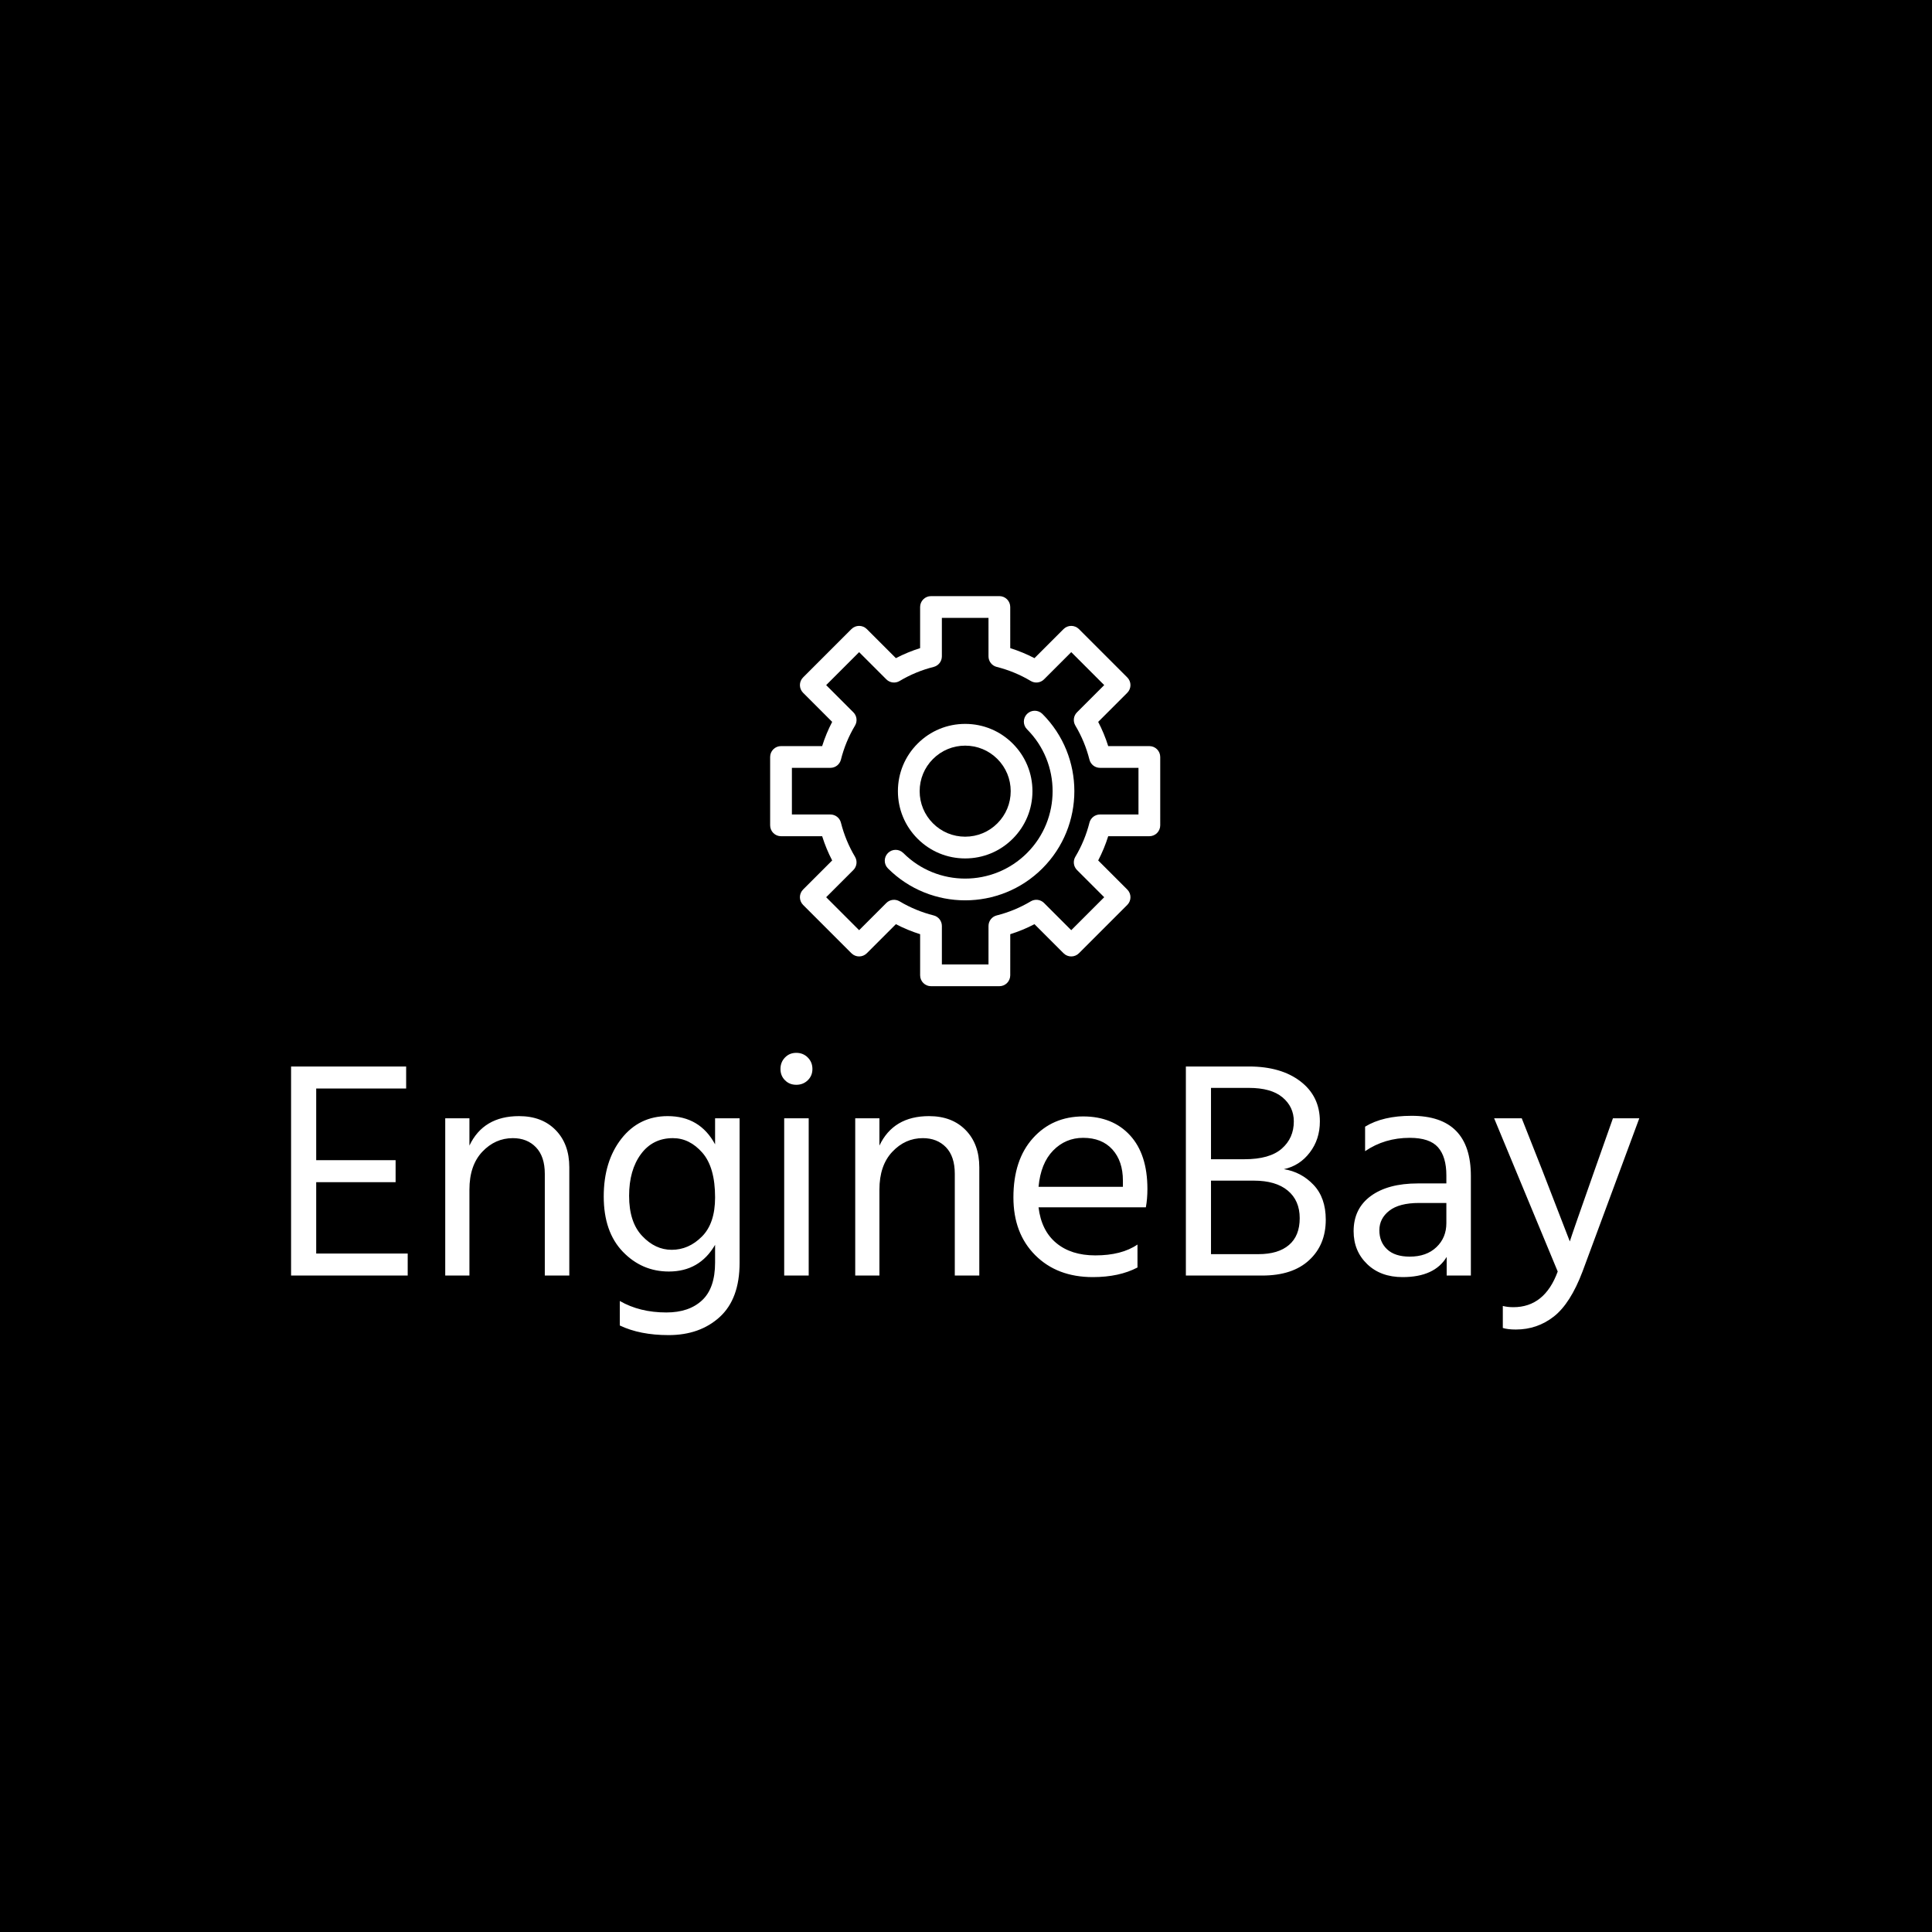 <svg xmlns="http://www.w3.org/2000/svg" version="1.1" xmlns:xlink="http://www.w3.org/1999/xlink" xmlns:svgjs="http://svgjs.dev/svgjs" width="1000" height="1000" viewBox="0 0 1000 1000"><rect width="1000" height="1000" fill="#000000"></rect><g transform="matrix(0.7,0,0,0.7,149.576,308.349)"><svg viewBox="0 0 396 217" data-background-color="#fafafa" preserveAspectRatio="xMidYMid meet" height="547" width="1000" xmlns="http://www.w3.org/2000/svg" xmlns:xlink="http://www.w3.org/1999/xlink"><g id="tight-bounds" transform="matrix(1,0,0,1,0.24,0.114)"><svg viewBox="0 0 395.52 216.772" height="216.772" width="395.52"><g><svg viewBox="0 0 395.52 216.772" height="216.772" width="395.52"><g transform="matrix(1,0,0,1,0,133.974)"><svg viewBox="0 0 395.52 82.798" height="82.798" width="395.52"><g id="textblocktransform"><svg viewBox="0 0 395.52 82.798" height="82.798" width="395.52" id="textblock"><g><svg viewBox="0 0 395.52 82.798" height="82.798" width="395.52"><g transform="matrix(1,0,0,1,0,0)"><svg width="395.52" viewBox="3.85 -35.9 217.33 45.5" height="82.798" data-palette-color="#130912"><path d="M22.65-3.55L22.65 0 3.85 0 3.85-33.7 22.4-33.7 22.4-30.15 7.9-30.15 7.9-18.6 20.7-18.6 20.7-15.05 7.9-15.05 7.9-3.55 22.65-3.55ZM48.7-17.45L48.7 0 44.75 0 44.75-16.4Q44.75-19.2 43.32-20.68 41.9-22.15 39.6-22.15L39.6-22.15Q36.75-22.15 34.67-19.95 32.6-17.75 32.6-13.85L32.6-13.85 32.6 0 28.7 0 28.7-25.35 32.6-25.35 32.6-20.95Q34.85-25.7 40.6-25.7L40.6-25.7Q44.3-25.7 46.5-23.45 48.7-21.2 48.7-17.45L48.7-17.45ZM76.15-25.35L76.15-2.05Q76.15 3.75 72.95 6.68 69.75 9.6 64.7 9.6L64.7 9.6Q60.09 9.6 56.84 8.05L56.84 8.05 56.84 4.1Q60.05 5.95 64.34 5.95L64.34 5.95Q68 5.95 70.09 4 72.2 2.05 72.2-2.1L72.2-2.1 72.2-4.95Q69.7-0.65 64.75-0.65L64.75-0.65Q60.4-0.65 57.32-3.85 54.25-7.05 54.25-12.75L54.25-12.75Q54.25-18.4 57.09-22.05 59.95-25.7 64.55-25.7L64.55-25.7Q69.75-25.7 72.2-21.15L72.2-21.15 72.2-25.35 76.15-25.35ZM58.34-12.85L58.34-12.85Q58.34-8.6 60.45-6.38 62.55-4.15 65.2-4.15L65.2-4.15Q67.95-4.15 70.07-6.28 72.2-8.4 72.2-12.6L72.2-12.6Q72.2-17.45 70.15-19.8 68.09-22.15 65.4-22.15L65.4-22.15Q62.15-22.15 60.25-19.58 58.34-17 58.34-12.85ZM87.29-25.35L87.29 0 83.34 0 83.34-25.35 87.29-25.35ZM87.14-35.15Q87.89-34.4 87.89-33.3 87.89-32.2 87.14-31.48 86.39-30.75 85.29-30.75 84.19-30.75 83.47-31.48 82.74-32.2 82.74-33.3 82.74-34.4 83.47-35.15 84.19-35.9 85.29-35.9 86.39-35.9 87.14-35.15ZM114.79-17.45L114.79 0 110.84 0 110.84-16.4Q110.84-19.2 109.42-20.68 107.99-22.15 105.69-22.15L105.69-22.15Q102.84-22.15 100.77-19.95 98.69-17.75 98.69-13.85L98.69-13.85 98.69 0 94.79 0 94.79-25.35 98.69-25.35 98.69-20.95Q100.94-25.7 106.69-25.7L106.69-25.7Q110.39-25.7 112.59-23.45 114.79-21.2 114.79-17.45L114.79-17.45ZM140.29-5L140.29-1.3Q137.34 0.25 133.09 0.25L133.09 0.25Q127.34 0.25 123.81-3.28 120.29-6.8 120.29-12.6L120.29-12.6Q120.29-18.65 123.44-22.15 126.59-25.65 131.54-25.65L131.54-25.65Q136.29-25.65 139.09-22.6 141.89-19.55 141.89-13.95L141.89-13.95Q141.89-12.35 141.64-11L141.64-11 124.34-11Q124.79-7.25 127.19-5.25 129.59-3.25 133.49-3.25L133.49-3.25Q137.74-3.25 140.29-5L140.29-5ZM131.54-22.2L131.54-22.2Q128.69-22.2 126.69-20.15 124.69-18.1 124.34-14.3L124.34-14.3 137.94-14.3 137.94-15.3Q137.94-18.45 136.24-20.33 134.54-22.2 131.54-22.2ZM160.39 0L160.39 0 148.09 0 148.09-33.7 158.24-33.7Q163.44-33.7 166.56-31.3 169.69-28.9 169.69-24.85L169.69-24.85Q169.69-21.95 168.06-19.83 166.44-17.7 163.89-17.15L163.89-17.15Q166.69-16.7 168.66-14.63 170.64-12.55 170.64-9L170.64-9Q170.64-4.95 167.96-2.48 165.29 0 160.39 0ZM158.24-30.25L158.24-30.25 152.14-30.25 152.14-18.75 157.54-18.75Q161.59-18.75 163.54-20.45 165.49-22.15 165.49-24.85L165.49-24.85Q165.49-27.2 163.66-28.73 161.84-30.25 158.24-30.25ZM159.04-15.3L159.04-15.3 152.14-15.3 152.14-3.45 159.79-3.45Q162.99-3.45 164.71-4.93 166.44-6.4 166.44-9.25 166.44-12.1 164.51-13.7 162.59-15.3 159.04-15.3ZM184.18-3.05L184.18-3.05Q186.88-3.05 188.48-4.58 190.08-6.1 190.08-8.45L190.08-8.45 190.08-11.7 185.68-11.7Q182.48-11.7 180.88-10.45 179.28-9.2 179.28-7.3 179.28-5.4 180.53-4.23 181.78-3.05 184.18-3.05ZM190.13 0L190.13-3Q188.18 0.25 183.03 0.25L183.03 0.25Q179.48 0.25 177.31-1.85 175.13-3.95 175.13-7.15L175.13-7.15Q175.13-10.8 177.91-12.83 180.68-14.85 185.48-14.85L185.48-14.85 190.08-14.85 190.08-16.15Q190.08-19.15 188.73-20.68 187.38-22.2 184.18-22.2L184.18-22.2Q180.13-22.2 176.98-20.05L176.98-20.05 176.98-24Q179.83-25.75 184.48-25.75L184.48-25.75Q194.03-25.75 194.03-16.05L194.03-16.05 194.03 0 190.13 0ZM221.18-25.35L212.03-0.65Q210.08 4.5 207.41 6.6 204.73 8.7 201.28 8.7L201.28 8.7Q199.98 8.7 199.18 8.45L199.18 8.45 199.18 4.9Q199.93 5.1 200.88 5.1L200.88 5.1Q205.93 5.1 208.03-0.65L208.03-0.65 197.78-25.35 202.23-25.35 205.53-17 209.98-5.5Q210.38-6.8 213.98-17L213.98-17 216.93-25.35 221.18-25.35Z" opacity="1" transform="matrix(1,0,0,1,0,0)" fill="#ffffff" class="wordmark-text-0" data-fill-palette-color="primary" id="text-0"></path></svg></g></svg></g></svg></g></svg></g><g transform="matrix(1,0,0,1,140.547,0)"><svg viewBox="0 0 114.427 114.427" height="114.427" width="114.427"><g><svg xmlns="http://www.w3.org/2000/svg" xmlns:xlink="http://www.w3.org/1999/xlink" version="1.1" x="0" y="0" viewBox="14.128 14.128 71.744 71.744" enable-background="new 0 0 100 100" xml:space="preserve" height="114.427" width="114.427" class="icon-icon-0" data-fill-palette-color="accent" id="icon-0"><path d="M49.997 62.372c0.001 0 0.002 0 0.002 0 3.307 0 6.413-1.287 8.749-3.624 2.337-2.336 3.623-5.442 3.623-8.748s-1.286-6.412-3.623-8.748c-2.336-2.337-5.442-3.624-8.748-3.624h-0.001c-3.305 0-6.411 1.287-8.747 3.624-2.337 2.336-3.624 5.442-3.625 8.748s1.286 6.413 3.623 8.75C43.586 61.086 46.691 62.372 49.997 62.372zM44.08 44.08c1.581-1.581 3.684-2.452 5.919-2.452 2.237 0 4.34 0.871 5.921 2.452s2.451 3.683 2.451 5.92-0.87 4.339-2.451 5.92-3.684 2.452-5.921 2.452c-0.001 0-0.001 0-0.002 0-2.237 0-4.339-0.87-5.919-2.45-1.581-1.581-2.452-3.684-2.451-5.921S42.499 45.661 44.08 44.08z" fill="#ffffff" data-fill-palette-color="accent"></path><path d="M61.376 35.796c-0.781 0.781-0.781 2.047 0 2.828 6.272 6.272 6.272 16.479 0 22.751-6.274 6.273-16.481 6.274-22.754 0.003-0.781-0.781-2.047-0.781-2.828 0s-0.781 2.047 0 2.828c3.915 3.915 9.059 5.873 14.202 5.873 5.145 0 10.291-1.959 14.208-5.876 7.832-7.832 7.832-20.575 0-28.407C63.423 35.015 62.157 35.015 61.376 35.796z" fill="#ffffff" data-fill-palette-color="accent"></path><path d="M83.872 41.713l-7.568-0.002c-0.484-1.543-1.101-3.032-1.842-4.454l5.349-5.349c0.781-0.781 0.781-2.047 0-2.828l-8.891-8.891c-0.781-0.781-2.047-0.781-2.828 0l-5.349 5.349c-1.423-0.742-2.914-1.358-4.456-1.842l-0.001-7.568c0-0.53-0.211-1.039-0.586-1.414s-0.884-0.586-1.414-0.586L43.711 14.13c-1.104 0-2 0.896-2 2v7.566c-1.541 0.483-3.031 1.099-4.454 1.841l-5.349-5.348c-0.781-0.781-2.047-0.781-2.828 0l-8.891 8.891c-0.781 0.781-0.781 2.047 0 2.828l5.348 5.349c-0.744 1.426-1.36 2.916-1.843 4.454l-7.566 0.002c-1.104 0-2 0.896-2 2v12.574c0 1.104 0.896 2 2 2l7.568 0.002c0.483 1.541 1.099 3.031 1.84 4.455l-5.347 5.348c-0.781 0.781-0.781 2.047 0 2.828l8.891 8.891c0.781 0.781 2.047 0.781 2.828 0l5.348-5.347c1.427 0.743 2.917 1.359 4.457 1.842v7.566c0 1.104 0.896 2 2 2h12.573c1.104 0 2-0.896 2-1.999l0.003-7.567c1.536-0.481 3.026-1.098 4.454-1.844l5.349 5.349c0.781 0.781 2.047 0.781 2.828 0l8.891-8.891c0.781-0.781 0.781-2.047 0-2.828l-5.349-5.349c0.741-1.422 1.357-2.911 1.842-4.454l7.568-0.002c1.104 0 2-0.896 2-2V43.713C85.872 42.608 84.977 41.713 83.872 41.713zM81.872 54.287l-7.08 0.002c-0.916 0-1.715 0.622-1.938 1.51-0.562 2.221-1.434 4.328-2.591 6.262-0.471 0.787-0.347 1.793 0.302 2.441l5.004 5.004-6.062 6.062-5.004-5.004c-0.647-0.647-1.653-0.773-2.44-0.303-1.949 1.166-4.056 2.037-6.259 2.591-0.89 0.223-1.514 1.021-1.514 1.938l-0.002 7.081h-8.574v-7.078c0-0.916-0.622-1.715-1.511-1.939-2.213-0.559-4.321-1.43-6.268-2.591-0.788-0.469-1.791-0.345-2.438 0.304l-5.002 5.001-6.062-6.062 5.001-5.002c0.647-0.647 0.772-1.652 0.304-2.438-1.157-1.94-2.028-4.049-2.59-6.267-0.224-0.888-1.022-1.51-1.938-1.51l-7.08-0.002v-8.574l7.08-0.002c0.917 0 1.716-0.623 1.939-1.513 0.556-2.208 1.427-4.314 2.59-6.26 0.47-0.787 0.346-1.792-0.303-2.44l-5.003-5.004 6.062-6.062 5.003 5.003c0.647 0.647 1.651 0.774 2.44 0.303 1.939-1.159 4.047-2.031 6.263-2.59 0.889-0.225 1.511-1.023 1.511-1.939V18.13l8.575-0.002 0.001 7.081c0 0.916 0.622 1.715 1.511 1.939 2.219 0.56 4.326 1.431 6.264 2.59 0.787 0.471 1.793 0.347 2.44-0.303l5.004-5.004 6.062 6.062-5.004 5.004c-0.648 0.648-0.772 1.654-0.302 2.441 1.157 1.934 2.028 4.041 2.591 6.262 0.224 0.888 1.022 1.51 1.938 1.51l7.08 0.002V54.287z" fill="#ffffff" data-fill-palette-color="accent"></path></svg></g></svg></g><g></g></svg></g><defs></defs></svg><rect width="395.52" height="216.772" fill="none" stroke="none" visibility="hidden"></rect></g></svg></g></svg>